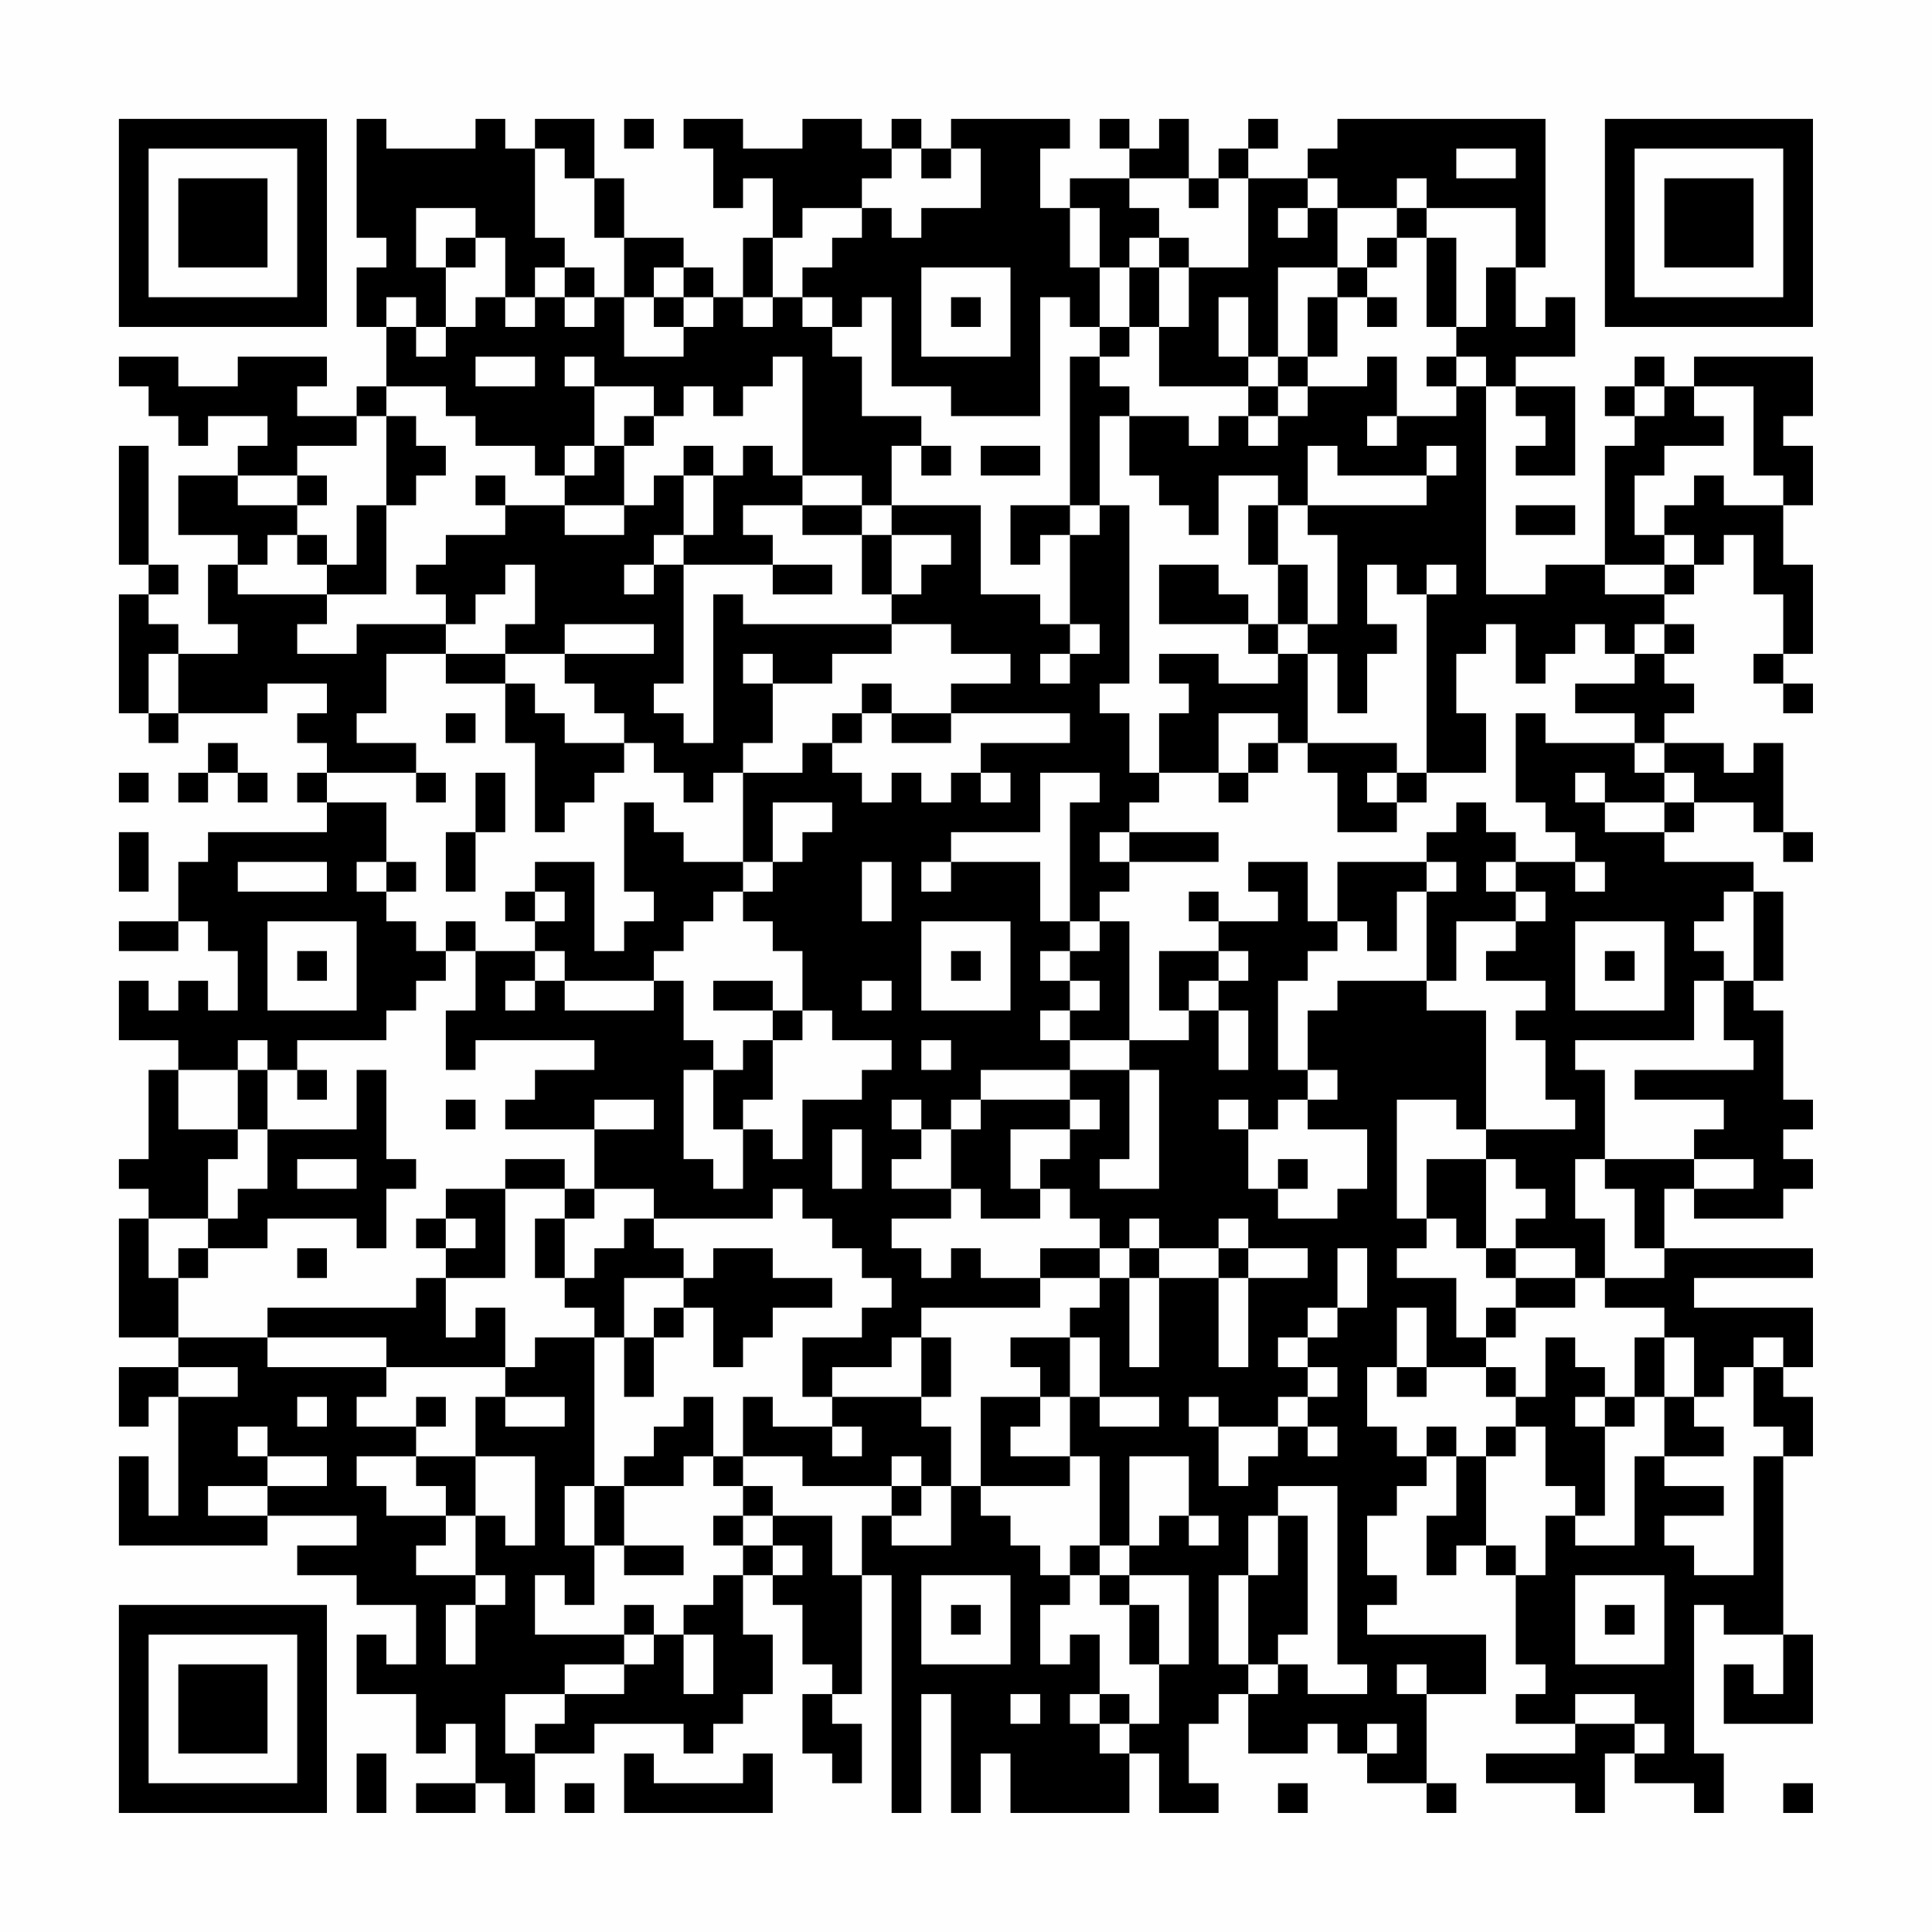 <?xml version="1.0" encoding="UTF-8"?>
<svg xmlns="http://www.w3.org/2000/svg" version="1.1" width="300" height="300" viewBox="0 0 300 300"><rect x="0" y="0" width="300" height="300" fill="#fefefe"/><g transform="scale(4.615)"><g transform="translate(4,4)"><path fill-rule="evenodd" d="M8 0L8 4L9 4L9 5L8 5L8 7L9 7L9 9L8 9L8 10L6 10L6 9L7 9L7 8L4 8L4 9L2 9L2 8L0 8L0 9L1 9L1 10L2 10L2 11L3 11L3 10L5 10L5 11L4 11L4 12L2 12L2 14L4 14L4 15L3 15L3 17L4 17L4 18L2 18L2 17L1 17L1 16L2 16L2 15L1 15L1 11L0 11L0 15L1 15L1 16L0 16L0 20L1 20L1 21L2 21L2 20L5 20L5 19L7 19L7 20L6 20L6 21L7 21L7 22L6 22L6 23L7 23L7 24L3 24L3 25L2 25L2 27L0 27L0 28L2 28L2 27L3 27L3 28L4 28L4 30L3 30L3 29L2 29L2 30L1 30L1 29L0 29L0 31L2 31L2 32L1 32L1 35L0 35L0 36L1 36L1 37L0 37L0 41L2 41L2 42L0 42L0 44L1 44L1 43L2 43L2 47L1 47L1 45L0 45L0 48L5 48L5 47L8 47L8 48L6 48L6 49L8 49L8 50L10 50L10 52L9 52L9 51L8 51L8 53L10 53L10 55L11 55L11 54L12 54L12 56L10 56L10 57L12 57L12 56L13 56L13 57L14 57L14 55L16 55L16 54L19 54L19 55L20 55L20 54L21 54L21 53L22 53L22 51L21 51L21 49L22 49L22 50L23 50L23 52L24 52L24 53L23 53L23 55L24 55L24 56L25 56L25 54L24 54L24 53L25 53L25 49L26 49L26 57L27 57L27 53L28 53L28 57L29 57L29 55L30 55L30 57L34 57L34 55L35 55L35 57L37 57L37 56L36 56L36 54L37 54L37 53L38 53L38 55L40 55L40 54L41 54L41 55L42 55L42 56L44 56L44 57L45 57L45 56L44 56L44 53L46 53L46 51L42 51L42 50L43 50L43 49L42 49L42 47L43 47L43 46L44 46L44 45L45 45L45 47L44 47L44 49L45 49L45 48L46 48L46 49L47 49L47 52L48 52L48 53L47 53L47 54L49 54L49 55L46 55L46 56L49 56L49 57L50 57L50 55L51 55L51 56L53 56L53 57L54 57L54 55L53 55L53 50L54 50L54 51L56 51L56 53L55 53L55 52L54 52L54 54L57 54L57 51L56 51L56 45L57 45L57 43L56 43L56 42L57 42L57 40L53 40L53 39L57 39L57 38L52 38L52 36L53 36L53 37L56 37L56 36L57 36L57 35L56 35L56 34L57 34L57 33L56 33L56 30L55 30L55 29L56 29L56 26L55 26L55 25L52 25L52 24L53 24L53 23L55 23L55 24L56 24L56 25L57 25L57 24L56 24L56 21L55 21L55 22L54 22L54 21L52 21L52 20L53 20L53 19L52 19L52 18L53 18L53 17L52 17L52 16L53 16L53 15L54 15L54 14L55 14L55 16L56 16L56 18L55 18L55 19L56 19L56 20L57 20L57 19L56 19L56 18L57 18L57 15L56 15L56 13L57 13L57 11L56 11L56 10L57 10L57 8L53 8L53 9L52 9L52 8L51 8L51 9L50 9L50 10L51 10L51 11L50 11L50 15L48 15L48 16L46 16L46 9L47 9L47 10L48 10L48 11L47 11L47 12L49 12L49 9L47 9L47 8L49 8L49 6L48 6L48 7L47 7L47 5L48 5L48 0L41 0L41 1L40 1L40 2L38 2L38 1L39 1L39 0L38 0L38 1L37 1L37 2L36 2L36 0L35 0L35 1L34 1L34 0L33 0L33 1L34 1L34 2L32 2L32 3L31 3L31 1L32 1L32 0L28 0L28 1L27 1L27 0L26 0L26 1L25 1L25 0L23 0L23 1L21 1L21 0L19 0L19 1L20 1L20 3L21 3L21 2L22 2L22 4L21 4L21 6L20 6L20 5L19 5L19 4L17 4L17 2L16 2L16 0L14 0L14 1L13 1L13 0L12 0L12 1L9 1L9 0ZM17 0L17 1L18 1L18 0ZM14 1L14 4L15 4L15 5L14 5L14 6L13 6L13 4L12 4L12 3L10 3L10 5L11 5L11 7L10 7L10 6L9 6L9 7L10 7L10 8L11 8L11 7L12 7L12 6L13 6L13 7L14 7L14 6L15 6L15 7L16 7L16 6L17 6L17 8L19 8L19 7L20 7L20 6L19 6L19 5L18 5L18 6L17 6L17 4L16 4L16 2L15 2L15 1ZM26 1L26 2L25 2L25 3L23 3L23 4L22 4L22 6L21 6L21 7L22 7L22 6L23 6L23 7L24 7L24 8L25 8L25 10L27 10L27 11L26 11L26 13L25 13L25 12L23 12L23 8L22 8L22 9L21 9L21 10L20 10L20 9L19 9L19 10L18 10L18 9L16 9L16 8L15 8L15 9L16 9L16 11L15 11L15 12L14 12L14 11L12 11L12 10L11 10L11 9L9 9L9 10L8 10L8 11L6 11L6 12L4 12L4 13L6 13L6 14L5 14L5 15L4 15L4 16L7 16L7 17L6 17L6 18L8 18L8 17L11 17L11 18L9 18L9 20L8 20L8 21L10 21L10 22L7 22L7 23L9 23L9 25L8 25L8 26L9 26L9 27L10 27L10 28L11 28L11 29L10 29L10 30L9 30L9 31L6 31L6 32L5 32L5 31L4 31L4 32L2 32L2 34L4 34L4 35L3 35L3 37L1 37L1 39L2 39L2 41L5 41L5 42L9 42L9 43L8 43L8 44L10 44L10 45L8 45L8 46L9 46L9 47L11 47L11 48L10 48L10 49L12 49L12 50L11 50L11 52L12 52L12 50L13 50L13 49L12 49L12 47L13 47L13 48L14 48L14 45L12 45L12 43L13 43L13 44L15 44L15 43L13 43L13 42L14 42L14 41L16 41L16 46L15 46L15 48L16 48L16 50L15 50L15 49L14 49L14 51L17 51L17 52L15 52L15 53L13 53L13 55L14 55L14 54L15 54L15 53L17 53L17 52L18 52L18 51L19 51L19 53L20 53L20 51L19 51L19 50L20 50L20 49L21 49L21 48L22 48L22 49L23 49L23 48L22 48L22 47L24 47L24 49L25 49L25 47L26 47L26 48L28 48L28 46L29 46L29 47L30 47L30 48L31 48L31 49L32 49L32 50L31 50L31 52L32 52L32 51L33 51L33 53L32 53L32 54L33 54L33 55L34 55L34 54L35 54L35 52L36 52L36 49L34 49L34 48L35 48L35 47L36 47L36 48L37 48L37 47L36 47L36 45L34 45L34 48L33 48L33 45L32 45L32 43L33 43L33 44L35 44L35 43L33 43L33 41L32 41L32 40L33 40L33 39L34 39L34 42L35 42L35 39L37 39L37 42L38 42L38 39L40 39L40 38L38 38L38 37L37 37L37 38L35 38L35 37L34 37L34 38L33 38L33 37L32 37L32 36L31 36L31 35L32 35L32 34L33 34L33 33L32 33L32 32L34 32L34 35L33 35L33 36L35 36L35 32L34 32L34 31L36 31L36 30L37 30L37 32L38 32L38 30L37 30L37 29L38 29L38 28L37 28L37 27L39 27L39 26L38 26L38 25L40 25L40 27L41 27L41 28L40 28L40 29L39 29L39 32L40 32L40 33L39 33L39 34L38 34L38 33L37 33L37 34L38 34L38 36L39 36L39 37L41 37L41 36L42 36L42 34L40 34L40 33L41 33L41 32L40 32L40 30L41 30L41 29L44 29L44 30L46 30L46 34L45 34L45 33L43 33L43 37L44 37L44 38L43 38L43 39L45 39L45 41L46 41L46 42L44 42L44 40L43 40L43 42L42 42L42 44L43 44L43 45L44 45L44 44L45 44L45 45L46 45L46 48L47 48L47 49L48 49L48 47L49 47L49 48L51 48L51 45L52 45L52 46L54 46L54 47L52 47L52 48L53 48L53 49L55 49L55 45L56 45L56 44L55 44L55 42L56 42L56 41L55 41L55 42L54 42L54 43L53 43L53 41L52 41L52 40L50 40L50 39L52 39L52 38L51 38L51 36L50 36L50 35L53 35L53 36L55 36L55 35L53 35L53 34L54 34L54 33L51 33L51 32L55 32L55 31L54 31L54 29L55 29L55 26L54 26L54 27L53 27L53 28L54 28L54 29L53 29L53 31L49 31L49 32L50 32L50 35L49 35L49 37L50 37L50 39L49 39L49 38L47 38L47 37L48 37L48 36L47 36L47 35L46 35L46 34L49 34L49 33L48 33L48 31L47 31L47 30L48 30L48 29L46 29L46 28L47 28L47 27L48 27L48 26L47 26L47 25L49 25L49 26L50 26L50 25L49 25L49 24L48 24L48 23L47 23L47 20L48 20L48 21L51 21L51 22L52 22L52 23L50 23L50 22L49 22L49 23L50 23L50 24L52 24L52 23L53 23L53 22L52 22L52 21L51 21L51 20L49 20L49 19L51 19L51 18L52 18L52 17L51 17L51 18L50 18L50 17L49 17L49 18L48 18L48 19L47 19L47 17L46 17L46 18L45 18L45 20L46 20L46 22L44 22L44 16L45 16L45 15L44 15L44 16L43 16L43 15L42 15L42 17L43 17L43 18L42 18L42 20L41 20L41 18L40 18L40 17L41 17L41 14L40 14L40 13L44 13L44 12L45 12L45 11L44 11L44 12L41 12L41 11L40 11L40 13L39 13L39 12L37 12L37 14L36 14L36 13L35 13L35 12L34 12L34 10L36 10L36 11L37 11L37 10L38 10L38 11L39 11L39 10L40 10L40 9L42 9L42 8L43 8L43 10L42 10L42 11L43 11L43 10L45 10L45 9L46 9L46 8L45 8L45 7L46 7L46 5L47 5L47 3L44 3L44 2L43 2L43 3L41 3L41 2L40 2L40 3L39 3L39 4L40 4L40 3L41 3L41 5L39 5L39 8L38 8L38 6L37 6L37 8L38 8L38 9L35 9L35 7L36 7L36 5L38 5L38 2L37 2L37 3L36 3L36 2L34 2L34 3L35 3L35 4L34 4L34 5L33 5L33 3L32 3L32 5L33 5L33 7L32 7L32 6L31 6L31 10L28 10L28 9L26 9L26 6L25 6L25 7L24 7L24 6L23 6L23 5L24 5L24 4L25 4L25 3L26 3L26 4L27 4L27 3L29 3L29 1L28 1L28 2L27 2L27 1ZM45 1L45 2L47 2L47 1ZM43 3L43 4L42 4L42 5L41 5L41 6L40 6L40 8L39 8L39 9L38 9L38 10L39 10L39 9L40 9L40 8L41 8L41 6L42 6L42 7L43 7L43 6L42 6L42 5L43 5L43 4L44 4L44 7L45 7L45 4L44 4L44 3ZM11 4L11 5L12 5L12 4ZM35 4L35 5L34 5L34 7L33 7L33 8L32 8L32 13L30 13L30 15L31 15L31 14L32 14L32 17L31 17L31 16L29 16L29 13L26 13L26 14L25 14L25 13L23 13L23 12L22 12L22 11L21 11L21 12L20 12L20 11L19 11L19 12L18 12L18 13L17 13L17 11L18 11L18 10L17 10L17 11L16 11L16 12L15 12L15 13L13 13L13 12L12 12L12 13L13 13L13 14L11 14L11 15L10 15L10 16L11 16L11 17L12 17L12 16L13 16L13 15L14 15L14 17L13 17L13 18L11 18L11 19L13 19L13 21L14 21L14 24L15 24L15 23L16 23L16 22L17 22L17 21L18 21L18 22L19 22L19 23L20 23L20 22L21 22L21 25L19 25L19 24L18 24L18 23L17 23L17 26L18 26L18 27L17 27L17 28L16 28L16 25L14 25L14 26L13 26L13 27L14 27L14 28L12 28L12 27L11 27L11 28L12 28L12 30L11 30L11 32L12 32L12 31L16 31L16 32L14 32L14 33L13 33L13 34L16 34L16 36L15 36L15 35L13 35L13 36L11 36L11 37L10 37L10 38L11 38L11 39L10 39L10 40L5 40L5 41L9 41L9 42L13 42L13 40L12 40L12 41L11 41L11 39L13 39L13 36L15 36L15 37L14 37L14 39L15 39L15 40L16 40L16 41L17 41L17 43L18 43L18 41L19 41L19 40L20 40L20 42L21 42L21 41L22 41L22 40L24 40L24 39L22 39L22 38L20 38L20 39L19 39L19 38L18 38L18 37L22 37L22 36L23 36L23 37L24 37L24 38L25 38L25 39L26 39L26 40L25 40L25 41L23 41L23 43L24 43L24 44L22 44L22 43L21 43L21 45L20 45L20 43L19 43L19 44L18 44L18 45L17 45L17 46L16 46L16 48L17 48L17 49L19 49L19 48L17 48L17 46L19 46L19 45L20 45L20 46L21 46L21 47L20 47L20 48L21 48L21 47L22 47L22 46L21 46L21 45L23 45L23 46L26 46L26 47L27 47L27 46L28 46L28 44L27 44L27 43L28 43L28 41L27 41L27 40L31 40L31 39L33 39L33 38L31 38L31 39L29 39L29 38L28 38L28 39L27 39L27 38L26 38L26 37L28 37L28 36L29 36L29 37L31 37L31 36L30 36L30 34L32 34L32 33L29 33L29 32L32 32L32 31L34 31L34 27L33 27L33 26L34 26L34 25L37 25L37 24L34 24L34 23L35 23L35 22L37 22L37 23L38 23L38 22L39 22L39 21L40 21L40 22L41 22L41 24L43 24L43 23L44 23L44 22L43 22L43 21L40 21L40 18L39 18L39 17L40 17L40 15L39 15L39 13L38 13L38 15L39 15L39 17L38 17L38 16L37 16L37 15L35 15L35 17L38 17L38 18L39 18L39 19L37 19L37 18L35 18L35 19L36 19L36 20L35 20L35 22L34 22L34 20L33 20L33 19L34 19L34 13L33 13L33 10L34 10L34 9L33 9L33 8L34 8L34 7L35 7L35 5L36 5L36 4ZM15 5L15 6L16 6L16 5ZM27 5L27 8L30 8L30 5ZM18 6L18 7L19 7L19 6ZM28 6L28 7L29 7L29 6ZM12 8L12 9L14 9L14 8ZM44 8L44 9L45 9L45 8ZM51 9L51 10L52 10L52 9ZM53 9L53 10L54 10L54 11L52 11L52 12L51 12L51 14L52 14L52 15L50 15L50 16L52 16L52 15L53 15L53 14L52 14L52 13L53 13L53 12L54 12L54 13L56 13L56 12L55 12L55 9ZM9 10L9 13L8 13L8 15L7 15L7 14L6 14L6 15L7 15L7 16L9 16L9 13L10 13L10 12L11 12L11 11L10 11L10 10ZM27 11L27 12L28 12L28 11ZM29 11L29 12L31 12L31 11ZM6 12L6 13L7 13L7 12ZM19 12L19 14L18 14L18 15L17 15L17 16L18 16L18 15L19 15L19 19L18 19L18 20L19 20L19 21L20 21L20 16L21 16L21 17L26 17L26 18L24 18L24 19L22 19L22 18L21 18L21 19L22 19L22 21L21 21L21 22L23 22L23 21L24 21L24 22L25 22L25 23L26 23L26 22L27 22L27 23L28 23L28 22L29 22L29 23L30 23L30 22L29 22L29 21L32 21L32 20L28 20L28 19L30 19L30 18L28 18L28 17L26 17L26 16L27 16L27 15L28 15L28 14L26 14L26 16L25 16L25 14L23 14L23 13L21 13L21 14L22 14L22 15L19 15L19 14L20 14L20 12ZM15 13L15 14L17 14L17 13ZM32 13L32 14L33 14L33 13ZM47 13L47 14L49 14L49 13ZM22 15L22 16L24 16L24 15ZM15 17L15 18L13 18L13 19L14 19L14 20L15 20L15 21L17 21L17 20L16 20L16 19L15 19L15 18L18 18L18 17ZM32 17L32 18L31 18L31 19L32 19L32 18L33 18L33 17ZM1 18L1 20L2 20L2 18ZM25 19L25 20L24 20L24 21L25 21L25 20L26 20L26 21L28 21L28 20L26 20L26 19ZM11 20L11 21L12 21L12 20ZM37 20L37 22L38 22L38 21L39 21L39 20ZM3 21L3 22L2 22L2 23L3 23L3 22L4 22L4 23L5 23L5 22L4 22L4 21ZM0 22L0 23L1 23L1 22ZM10 22L10 23L11 23L11 22ZM12 22L12 24L11 24L11 26L12 26L12 24L13 24L13 22ZM31 22L31 24L28 24L28 25L27 25L27 26L28 26L28 25L31 25L31 27L32 27L32 28L31 28L31 29L32 29L32 30L31 30L31 31L32 31L32 30L33 30L33 29L32 29L32 28L33 28L33 27L32 27L32 23L33 23L33 22ZM42 22L42 23L43 23L43 22ZM22 23L22 25L21 25L21 26L20 26L20 27L19 27L19 28L18 28L18 29L15 29L15 28L14 28L14 29L13 29L13 30L14 30L14 29L15 29L15 30L18 30L18 29L19 29L19 31L20 31L20 32L19 32L19 35L20 35L20 36L21 36L21 34L22 34L22 35L23 35L23 33L25 33L25 32L26 32L26 31L24 31L24 30L23 30L23 28L22 28L22 27L21 27L21 26L22 26L22 25L23 25L23 24L24 24L24 23ZM45 23L45 24L44 24L44 25L41 25L41 27L42 27L42 28L43 28L43 26L44 26L44 29L45 29L45 27L47 27L47 26L46 26L46 25L47 25L47 24L46 24L46 23ZM0 24L0 26L1 26L1 24ZM33 24L33 25L34 25L34 24ZM4 25L4 26L7 26L7 25ZM9 25L9 26L10 26L10 25ZM25 25L25 27L26 27L26 25ZM44 25L44 26L45 26L45 25ZM14 26L14 27L15 27L15 26ZM36 26L36 27L37 27L37 26ZM5 27L5 30L8 30L8 27ZM27 27L27 30L30 30L30 27ZM49 27L49 30L52 30L52 27ZM6 28L6 29L7 29L7 28ZM28 28L28 29L29 29L29 28ZM35 28L35 30L36 30L36 29L37 29L37 28ZM50 28L50 29L51 29L51 28ZM20 29L20 30L22 30L22 31L21 31L21 32L20 32L20 34L21 34L21 33L22 33L22 31L23 31L23 30L22 30L22 29ZM25 29L25 30L26 30L26 29ZM27 31L27 32L28 32L28 31ZM4 32L4 34L5 34L5 36L4 36L4 37L3 37L3 38L2 38L2 39L3 39L3 38L5 38L5 37L8 37L8 38L9 38L9 36L10 36L10 35L9 35L9 32L8 32L8 34L5 34L5 32ZM6 32L6 33L7 33L7 32ZM11 33L11 34L12 34L12 33ZM16 33L16 34L18 34L18 33ZM26 33L26 34L27 34L27 35L26 35L26 36L28 36L28 34L29 34L29 33L28 33L28 34L27 34L27 33ZM24 34L24 36L25 36L25 34ZM6 35L6 36L8 36L8 35ZM39 35L39 36L40 36L40 35ZM44 35L44 37L45 37L45 38L46 38L46 39L47 39L47 40L46 40L46 41L47 41L47 40L49 40L49 39L47 39L47 38L46 38L46 35ZM16 36L16 37L15 37L15 39L16 39L16 38L17 38L17 37L18 37L18 36ZM11 37L11 38L12 38L12 37ZM6 38L6 39L7 39L7 38ZM34 38L34 39L35 39L35 38ZM37 38L37 39L38 39L38 38ZM41 38L41 40L40 40L40 41L39 41L39 42L40 42L40 43L39 43L39 44L37 44L37 43L36 43L36 44L37 44L37 46L38 46L38 45L39 45L39 44L40 44L40 45L41 45L41 44L40 44L40 43L41 43L41 42L40 42L40 41L41 41L41 40L42 40L42 38ZM17 39L17 41L18 41L18 40L19 40L19 39ZM26 41L26 42L24 42L24 43L27 43L27 41ZM30 41L30 42L31 42L31 43L29 43L29 46L32 46L32 45L30 45L30 44L31 44L31 43L32 43L32 41ZM48 41L48 43L47 43L47 42L46 42L46 43L47 43L47 44L46 44L46 45L47 45L47 44L48 44L48 46L49 46L49 47L50 47L50 44L51 44L51 43L52 43L52 45L54 45L54 44L53 44L53 43L52 43L52 41L51 41L51 43L50 43L50 42L49 42L49 41ZM2 42L2 43L4 43L4 42ZM43 42L43 43L44 43L44 42ZM6 43L6 44L7 44L7 43ZM10 43L10 44L11 44L11 43ZM49 43L49 44L50 44L50 43ZM4 44L4 45L5 45L5 46L3 46L3 47L5 47L5 46L7 46L7 45L5 45L5 44ZM24 44L24 45L25 45L25 44ZM10 45L10 46L11 46L11 47L12 47L12 45ZM26 45L26 46L27 46L27 45ZM39 46L39 47L38 47L38 49L37 49L37 52L38 52L38 53L39 53L39 52L40 52L40 53L42 53L42 52L41 52L41 46ZM39 47L39 49L38 49L38 52L39 52L39 51L40 51L40 47ZM32 48L32 49L33 49L33 50L34 50L34 52L35 52L35 50L34 50L34 49L33 49L33 48ZM27 49L27 52L30 52L30 49ZM49 49L49 52L52 52L52 49ZM17 50L17 51L18 51L18 50ZM28 50L28 51L29 51L29 50ZM50 50L50 51L51 51L51 50ZM43 52L43 53L44 53L44 52ZM30 53L30 54L31 54L31 53ZM33 53L33 54L34 54L34 53ZM49 53L49 54L51 54L51 55L52 55L52 54L51 54L51 53ZM42 54L42 55L43 55L43 54ZM8 55L8 57L9 57L9 55ZM17 55L17 57L22 57L22 55L21 55L21 56L18 56L18 55ZM15 56L15 57L16 57L16 56ZM39 56L39 57L40 57L40 56ZM56 56L56 57L57 57L57 56ZM0 0L0 7L7 7L7 0ZM1 1L1 6L6 6L6 1ZM2 2L2 5L5 5L5 2ZM50 0L50 7L57 7L57 0ZM51 1L51 6L56 6L56 1ZM52 2L52 5L55 5L55 2ZM0 50L0 57L7 57L7 50ZM1 51L1 56L6 56L6 51ZM2 52L2 55L5 55L5 52Z" fill="#000000"/></g></g></svg>
